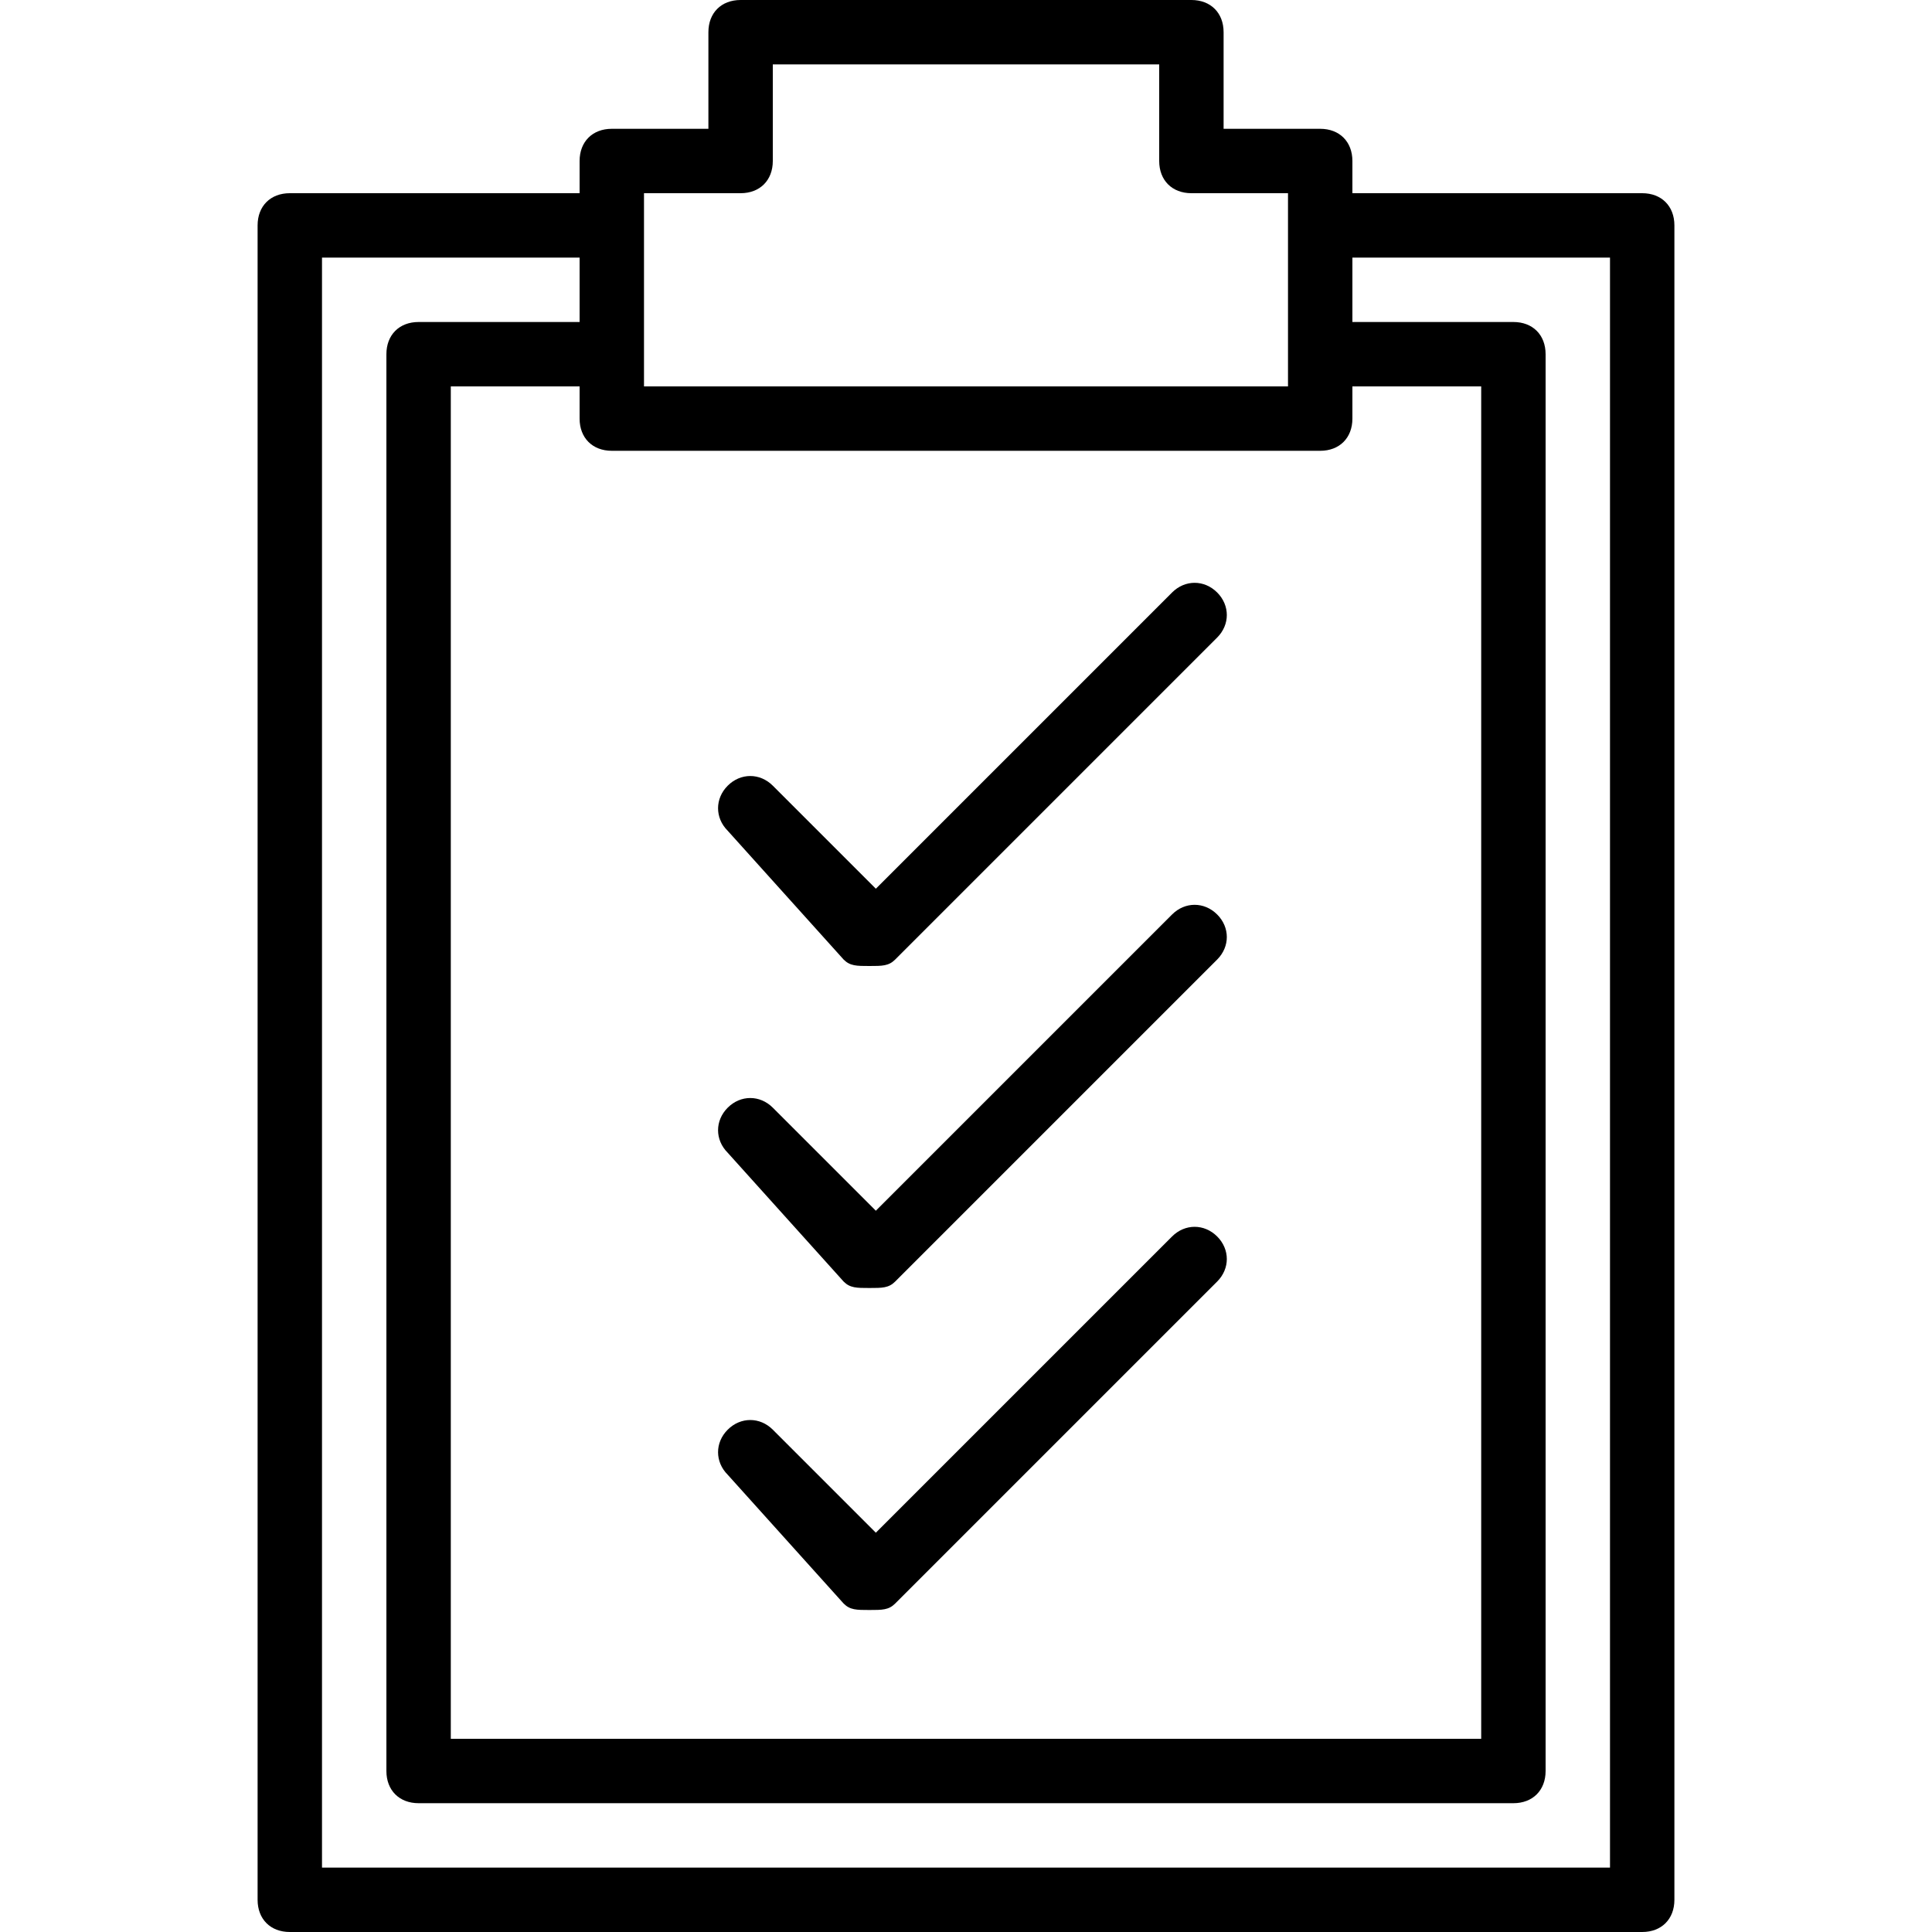 <?xml version="1.0" encoding="utf-8"?>
<!-- Generator: Adobe Illustrator 25.0.0, SVG Export Plug-In . SVG Version: 6.00 Build 0)  -->
<svg version="1.1" id="Layer_1" xmlns="http://www.w3.org/2000/svg" xmlns:xlink="http://www.w3.org/1999/xlink" x="0px" y="0px"
	 viewBox="0 0 30 30" style="enable-background:new 0 0 30 30;" xml:space="preserve">
<g>
	<path d="M25.5,3H21V2.5C21,2.2,20.8,2,20.5,2H19V0.5C19,0.2,18.8,0,18.5,0h-7C11.2,0,11,0.2,11,0.5V2H9.5C9.2,2,9,2.2,9,2.5V3H4.5
		C4.2,3,4,3.2,4,3.5v26C4,29.8,4.2,30,4.5,30h21c0.3,0,0.5-0.2,0.5-0.5v-26C26,3.2,25.8,3,25.5,3z M9.5,7h11C20.8,7,21,6.8,21,6.5V6
		h2v21H7V6h2v0.5C9,6.8,9.2,7,9.5,7z M10,3h1.5C11.8,3,12,2.8,12,2.5V1h6v1.5C18,2.8,18.2,3,18.5,3H20v3H10V3z M25,29H5V4h4v1H6.5
		C6.2,5,6,5.2,6,5.5v22C6,27.8,6.2,28,6.5,28h17c0.3,0,0.5-0.2,0.5-0.5v-22C24,5.2,23.8,5,23.5,5H21V4h4V29z"/>
	<path d="M13.1,14.9c0.1,0.1,0.2,0.1,0.4,0.1s0.3,0,0.4-0.1l5-5c0.2-0.2,0.2-0.5,0-0.7s-0.5-0.2-0.7,0l-4.6,4.6l-1.6-1.6
		c-0.2-0.2-0.5-0.2-0.7,0s-0.2,0.5,0,0.7L13.1,14.9z"/>
	<path d="M13.1,19.9c0.1,0.1,0.2,0.1,0.4,0.1s0.3,0,0.4-0.1l5-5c0.2-0.2,0.2-0.5,0-0.7s-0.5-0.2-0.7,0l-4.6,4.6l-1.6-1.6
		c-0.2-0.2-0.5-0.2-0.7,0s-0.2,0.5,0,0.7L13.1,19.9z"/>
	<path d="M13.1,24.9c0.1,0.1,0.2,0.1,0.4,0.1s0.3,0,0.4-0.1l5-5c0.2-0.2,0.2-0.5,0-0.7s-0.5-0.2-0.7,0l-4.6,4.6l-1.6-1.6
		c-0.2-0.2-0.5-0.2-0.7,0s-0.2,0.5,0,0.7L13.1,24.9z"/>
</g>
</svg>

